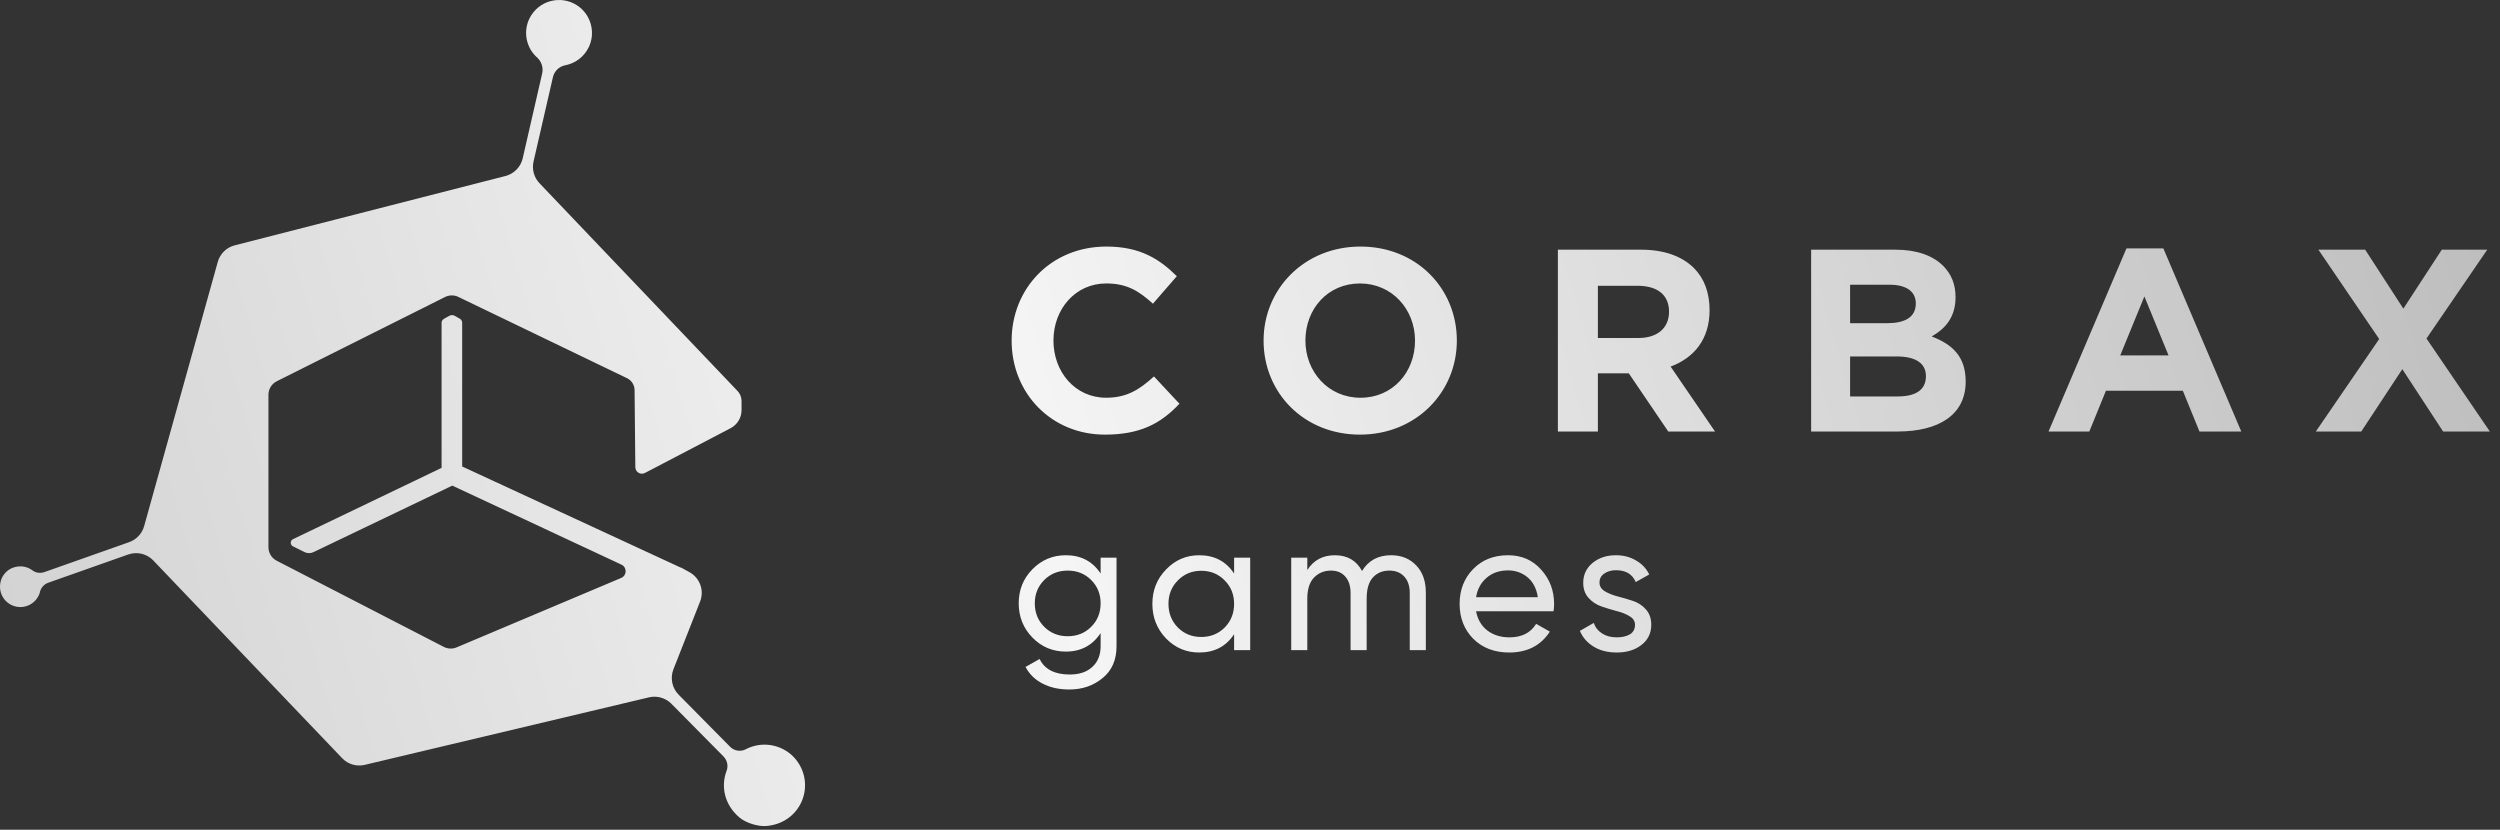 <svg width="232" height="77" viewBox="0 0 232 77" fill="none" xmlns="http://www.w3.org/2000/svg">
<rect x="0" y="0" width="232" height="77" fill="#333333" stroke="none"/>
<path fill-rule="evenodd" clip-rule="evenodd" d="M73.963 70.618C73.085 69.423 71.543 68.862 70.099 69.201C69.775 69.277 69.477 69.39 69.205 69.532C68.735 69.777 68.164 69.692 67.781 69.328L63.029 64.519C62.384 63.906 62.169 62.966 62.485 62.134L64.978 55.799C65.366 54.778 64.944 53.628 63.987 53.101L63.336 52.742L63.337 52.741L63.319 52.732L63.219 52.677L63.185 52.679L42.89 43.29V29.945C42.89 29.796 42.811 29.658 42.681 29.584L42.213 29.312C42.052 29.22 41.853 29.218 41.692 29.31L41.19 29.594C41.059 29.668 40.978 29.808 40.978 29.958V43.419L27.193 50.033C26.913 50.167 26.91 50.563 27.188 50.701L28.258 51.233C28.518 51.362 28.823 51.364 29.085 51.24L41.972 45.065L57.671 52.399C58.201 52.648 58.185 53.406 57.646 53.633L42.356 60.084C41.981 60.236 41.558 60.219 41.196 60.037L25.687 52.04C25.212 51.802 24.911 51.316 24.911 50.785V36.635C24.911 36.104 25.211 35.619 25.685 35.38L41.291 27.567C41.687 27.365 42.156 27.363 42.553 27.562L58.196 35.1C58.616 35.307 58.885 35.732 58.889 36.2L58.958 43.355C58.963 43.811 59.448 44.101 59.851 43.89L67.793 39.74C68.422 39.415 68.817 38.765 68.817 38.057L68.814 37.189C68.811 36.843 68.672 36.512 68.428 36.266L50.099 17.04C49.559 16.497 49.339 15.714 49.517 14.969L51.313 7.154C51.446 6.598 51.889 6.165 52.451 6.058C53.351 5.888 54.174 5.315 54.626 4.401C55.247 3.146 54.91 1.587 53.827 0.699C52.39 -0.477 50.296 -0.119 49.315 1.394C48.511 2.634 48.719 4.238 49.734 5.235C49.741 5.243 49.753 5.252 49.767 5.264C50.231 5.646 50.45 6.25 50.31 6.834L48.504 14.707C48.314 15.503 47.699 16.129 46.906 16.333L21.774 22.769C21.013 22.965 20.414 23.555 20.207 24.313L13.38 48.813C13.189 49.51 12.668 50.069 11.987 50.311L4.133 53.085C3.762 53.217 3.339 53.178 3.025 52.94C2.578 52.601 1.975 52.457 1.341 52.636C0.739 52.805 0.255 53.283 0.081 53.885C-0.29 55.169 0.663 56.336 1.889 56.336C2.712 56.336 3.412 55.81 3.671 55.076C3.682 55.044 3.692 55.004 3.701 54.959C3.787 54.551 4.082 54.217 4.475 54.078L11.894 51.458C12.694 51.174 13.586 51.374 14.188 51.973L31.752 70.361C32.292 70.926 33.092 71.161 33.852 70.978L60.199 64.72C60.932 64.537 61.708 64.742 62.256 65.262L67.099 70.157C67.467 70.506 67.614 71.045 67.431 71.519C66.886 72.936 67.196 74.672 68.639 75.879C69.227 76.371 70.358 76.719 71.123 76.653C74.287 76.381 75.69 72.971 73.963 70.618ZM126.204 26.305C129.192 26.305 131.314 28.715 131.314 31.607C131.314 34.548 129.241 36.911 126.251 36.911C123.262 36.911 121.142 34.5 121.142 31.607C121.142 28.666 123.215 26.305 126.204 26.305ZM126.251 22.881C121.045 22.881 117.26 26.81 117.26 31.607C117.26 36.453 120.997 40.333 126.204 40.333C131.41 40.333 135.195 36.404 135.195 31.607C135.195 26.763 131.458 22.881 126.251 22.881ZM102.677 22.881C97.495 22.881 93.879 26.81 93.879 31.607C93.879 36.5 97.567 40.333 102.533 40.333C105.787 40.333 107.715 39.321 109.451 37.465L107.088 34.934C105.763 36.139 104.581 36.91 102.653 36.91C99.76 36.91 97.76 34.5 97.76 31.607C97.76 28.666 99.809 26.304 102.653 26.304C104.581 26.304 105.69 27.003 106.992 28.184L109.21 25.63C107.643 24.087 105.859 22.881 102.677 22.881ZM152.044 31.366C153.851 31.366 154.888 30.402 154.888 28.931C154.888 27.34 153.78 26.521 151.971 26.521H148.283V31.366H152.044ZM144.571 23.171H152.285C154.43 23.171 156.093 23.773 157.203 24.881C158.143 25.822 158.649 27.147 158.649 28.787C158.649 31.511 157.179 33.222 155.033 34.018L159.155 40.044H154.816L151.152 34.645H148.283V40.044H144.571V23.171ZM178.727 34.91C178.727 36.211 177.739 36.79 176.1 36.79H171.689V33.077H175.979C177.884 33.077 178.727 33.777 178.727 34.91ZM177.787 28.16C177.787 29.462 176.75 29.992 175.112 29.992H171.689V26.424H175.353C176.919 26.424 177.787 27.051 177.787 28.16ZM175.907 23.171H168.073V40.044H176.1C179.909 40.044 182.415 38.501 182.415 35.415C182.415 33.102 181.21 31.969 179.258 31.222C180.463 30.546 181.475 29.485 181.475 27.582C181.475 26.376 181.089 25.436 180.318 24.665C179.354 23.701 177.836 23.171 175.907 23.171ZM201.241 32.981L198.999 27.509L196.758 32.981H201.241ZM197.336 23.05H200.759L207.991 40.044H204.11L202.567 36.259H195.432L193.889 40.044H190.104L197.336 23.05ZM215.149 23.171L220.79 31.462L214.908 40.044H219.127L222.935 34.259L226.72 40.044H231.059L225.177 31.414L230.817 23.171H226.599L223.032 28.642L219.489 23.171H215.149ZM103.614 51.749H102.138V53.225C101.395 52.093 100.319 51.526 98.912 51.526C97.688 51.526 96.653 51.961 95.806 52.831C94.96 53.688 94.536 54.741 94.536 55.988C94.536 57.235 94.96 58.293 95.806 59.163C96.653 60.032 97.688 60.467 98.912 60.467C100.308 60.467 101.383 59.895 102.138 58.751V59.969C102.138 60.782 101.881 61.422 101.366 61.891C100.863 62.36 100.165 62.595 99.273 62.595C97.877 62.595 96.944 62.114 96.475 61.153L95.171 61.891C95.526 62.566 96.052 63.081 96.75 63.436C97.448 63.802 98.277 63.985 99.238 63.985C100.439 63.985 101.469 63.63 102.327 62.921C103.185 62.223 103.614 61.239 103.614 59.969V51.749ZM99.084 59.043C98.214 59.043 97.488 58.751 96.904 58.167C96.321 57.584 96.029 56.858 96.029 55.988C96.029 55.13 96.321 54.409 96.904 53.826C97.488 53.242 98.214 52.951 99.084 52.951C99.953 52.951 100.68 53.242 101.263 53.826C101.847 54.409 102.138 55.13 102.138 55.988C102.138 56.858 101.847 57.584 101.263 58.167C100.68 58.751 99.953 59.043 99.084 59.043ZM116.018 51.749H114.525V53.225C113.782 52.093 112.7 51.526 111.282 51.526C110.081 51.526 109.057 51.967 108.21 52.848C107.363 53.717 106.94 54.781 106.94 56.039C106.94 57.298 107.363 58.368 108.21 59.249C109.057 60.118 110.081 60.553 111.282 60.553C112.7 60.553 113.782 59.986 114.525 58.854V60.33H116.018V51.749ZM113.65 58.236C113.067 58.819 112.34 59.111 111.471 59.111C110.613 59.111 109.892 58.819 109.308 58.236C108.725 57.641 108.433 56.909 108.433 56.039C108.433 55.17 108.725 54.444 109.308 53.86C109.892 53.265 110.613 52.968 111.471 52.968C112.34 52.968 113.067 53.265 113.65 53.86C114.233 54.444 114.525 55.17 114.525 56.039C114.525 56.909 114.233 57.641 113.65 58.236ZM131.425 52.47C130.83 51.841 130.052 51.526 129.091 51.526C127.89 51.526 126.992 52.013 126.397 52.985C125.871 52.013 125.03 51.526 123.875 51.526C122.753 51.526 121.901 51.984 121.318 52.899V51.749H119.825V60.33H121.318V55.559C121.318 54.69 121.523 54.037 121.935 53.603C122.359 53.168 122.885 52.951 123.514 52.951C124.075 52.951 124.515 53.134 124.836 53.5C125.167 53.866 125.333 54.381 125.333 55.044V60.33H126.826V55.559C126.826 54.678 127.015 54.026 127.392 53.603C127.781 53.168 128.296 52.951 128.937 52.951C129.509 52.951 129.967 53.134 130.31 53.5C130.653 53.866 130.825 54.381 130.825 55.044V60.33H132.318V54.993C132.318 53.929 132.02 53.088 131.425 52.47ZM138.026 58.511C137.477 58.087 137.128 57.492 136.979 56.726H144.169C144.204 56.497 144.221 56.274 144.221 56.057C144.221 54.81 143.82 53.746 143.02 52.865C142.23 51.972 141.206 51.526 139.948 51.526C138.621 51.526 137.54 51.955 136.704 52.813C135.869 53.671 135.452 54.747 135.452 56.039C135.452 57.344 135.875 58.425 136.722 59.283C137.58 60.13 138.689 60.553 140.051 60.553C141.732 60.553 142.991 59.906 143.826 58.614L142.556 57.893C142.041 58.728 141.218 59.146 140.085 59.146C139.273 59.146 138.586 58.934 138.026 58.511ZM137.957 53.62C138.483 53.162 139.147 52.933 139.948 52.933C140.634 52.933 141.235 53.145 141.75 53.568C142.264 53.992 142.585 54.609 142.711 55.422H136.979C137.105 54.667 137.431 54.066 137.957 53.62ZM148.931 54.873C148.599 54.667 148.433 54.398 148.433 54.066C148.433 53.7 148.582 53.42 148.879 53.225C149.177 53.019 149.537 52.916 149.961 52.916C150.876 52.916 151.488 53.282 151.797 54.015L153.049 53.311C152.775 52.75 152.363 52.316 151.814 52.007C151.276 51.686 150.658 51.526 149.961 51.526C149.091 51.526 148.365 51.767 147.781 52.247C147.209 52.727 146.923 53.34 146.923 54.083C146.923 54.655 147.089 55.124 147.421 55.49C147.753 55.856 148.153 56.12 148.622 56.28C149.091 56.44 149.56 56.583 150.029 56.709C150.498 56.823 150.899 56.983 151.23 57.189C151.562 57.384 151.728 57.647 151.728 57.979C151.728 58.379 151.568 58.676 151.248 58.871C150.927 59.054 150.521 59.146 150.029 59.146C149.503 59.146 149.051 59.026 148.674 58.785C148.296 58.545 148.039 58.219 147.901 57.807L146.614 58.545C146.866 59.151 147.289 59.638 147.884 60.004C148.479 60.37 149.194 60.553 150.029 60.553C150.967 60.553 151.734 60.318 152.329 59.849C152.935 59.38 153.238 58.757 153.238 57.979C153.238 57.395 153.072 56.92 152.741 56.554C152.409 56.177 152.008 55.914 151.539 55.765C151.07 55.605 150.601 55.468 150.132 55.353C149.663 55.227 149.263 55.067 148.931 54.873Z" fill="url(#paint0_linear_309_1328)"/>
<defs>
<linearGradient id="paint0_linear_309_1328" x1="-124.634" y1="130.421" x2="302.095" y2="6.292" gradientUnits="userSpaceOnUse">
<stop stop-color="#A2A1A2"/>
<stop offset="0.531" stop-color="#F6F5F6"/>
<stop offset="1" stop-color="#A0A0A0"/>
</linearGradient>
</defs>
</svg>
